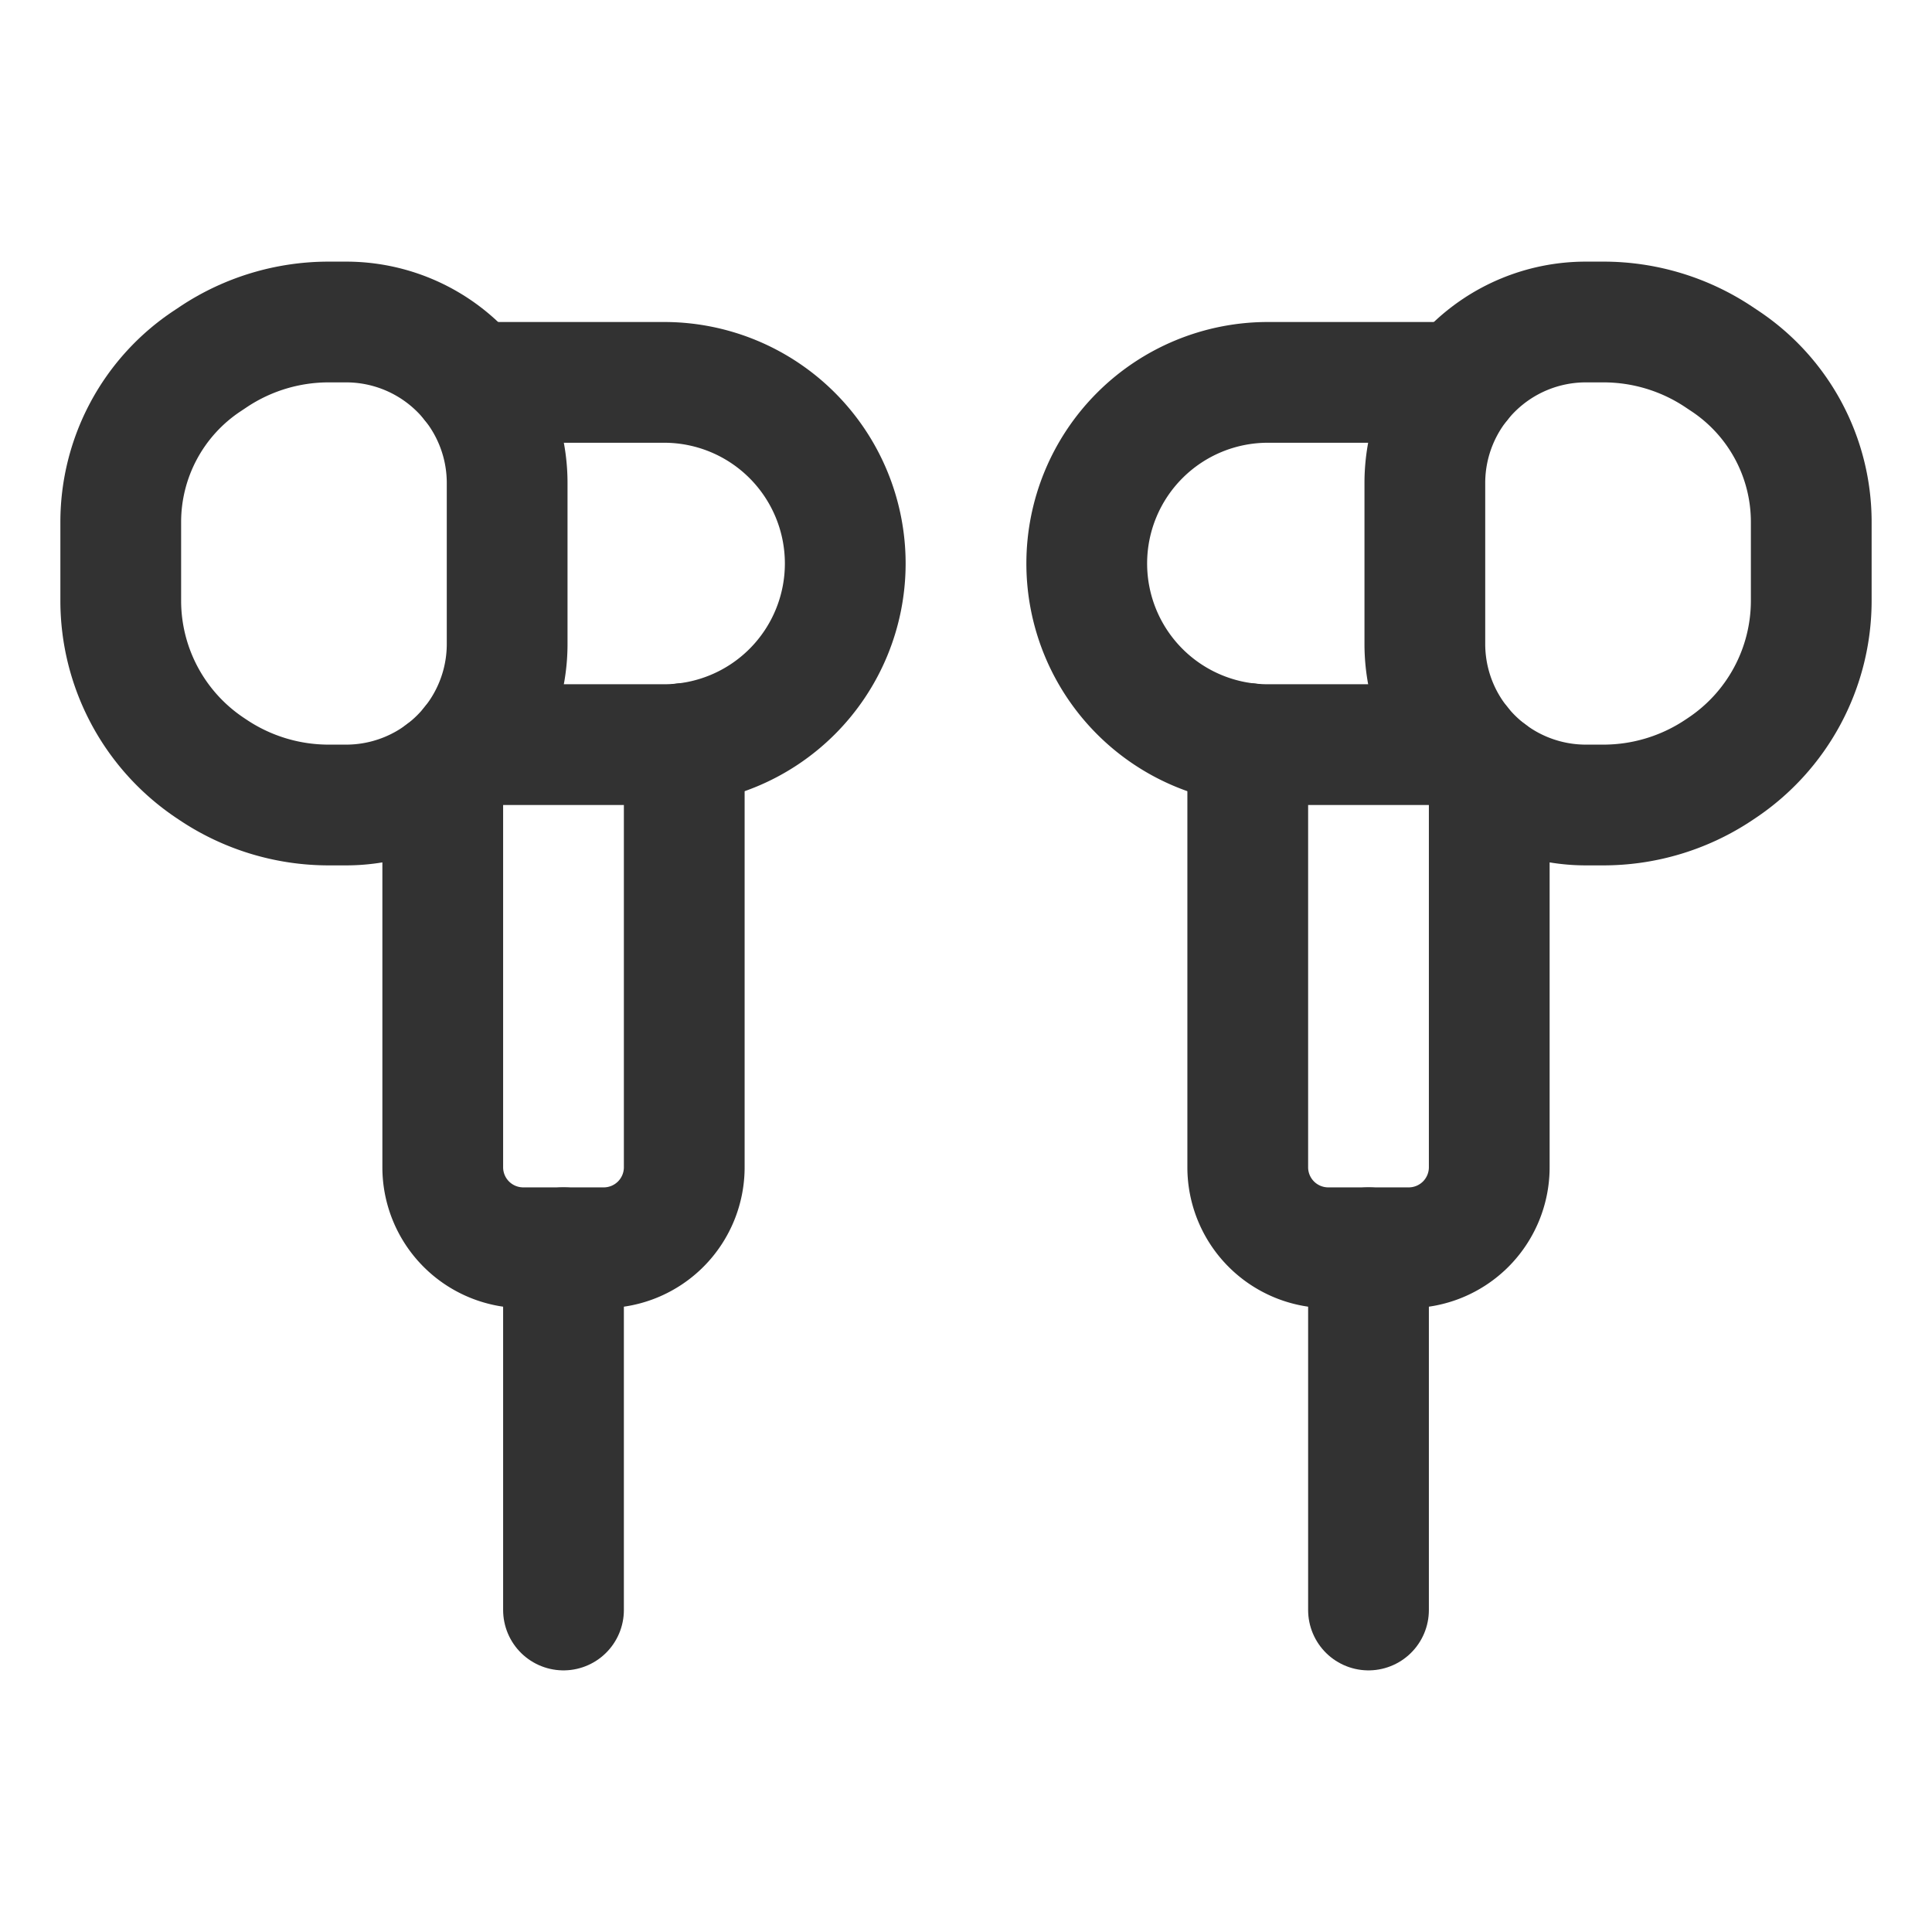 <svg xmlns="http://www.w3.org/2000/svg" viewBox="0 0 24 24"><rect width="24" height="24" fill="none"/><path d="M5.5,9.6v4.9a1,1,0,0,0,1,1h1a1,1,0,0,0,1-1V9.236" fill="none" stroke="#323232" stroke-linecap="round" stroke-linejoin="round" stroke-width="1.5"/><path d="M5.861,4.75H8.25A2.25,2.25,0,0,1,10.5,7h0A2.25,2.25,0,0,1,8.25,9.25H5.861" fill="none" stroke="#323232" stroke-linecap="round" stroke-linejoin="round" stroke-width="1.5"/><path d="M4.082,4H4.3a2,2,0,0,1,2,2V8a2,2,0,0,1-2,2H4.082a2.582,2.582,0,0,1-1.432-.434l-.036-.024A2.5,2.5,0,0,1,1.5,7.462v-.978A2.4,2.4,0,0,1,2.569,4.488l.081-.054A2.582,2.582,0,0,1,4.082,4Z" fill="none" stroke="#323232" stroke-linecap="round" stroke-linejoin="round" stroke-width="1.5"/><line x1="7" y1="15.5" x2="7" y2="20" fill="none" stroke="#323232" stroke-linecap="round" stroke-linejoin="round" stroke-width="1.5"/><path d="M18.5,9.6v4.9a1,1,0,0,1-1,1h-1a1,1,0,0,1-1-1V9.236" fill="none" stroke="#323232" stroke-linecap="round" stroke-linejoin="round" stroke-width="1.5"/><path d="M18.139,4.75H15.75A2.25,2.25,0,0,0,13.5,7h0a2.25,2.25,0,0,0,2.25,2.25h2.389" fill="none" stroke="#323232" stroke-linecap="round" stroke-linejoin="round" stroke-width="1.5"/><path d="M19.918,4H19.7a2,2,0,0,0-2,2V8a2,2,0,0,0,2,2h.218a2.582,2.582,0,0,0,1.432-.434l.036-.024A2.5,2.5,0,0,0,22.5,7.462v-.978a2.4,2.4,0,0,0-1.069-1.997l-.081-.054A2.582,2.582,0,0,0,19.918,4Z" fill="none" stroke="#323232" stroke-linecap="round" stroke-linejoin="round" stroke-width="1.5"/><line x1="17" y1="15.5" x2="17" y2="20" fill="none" stroke="#323232" stroke-linecap="round" stroke-linejoin="round" stroke-width="1.5"/></svg>